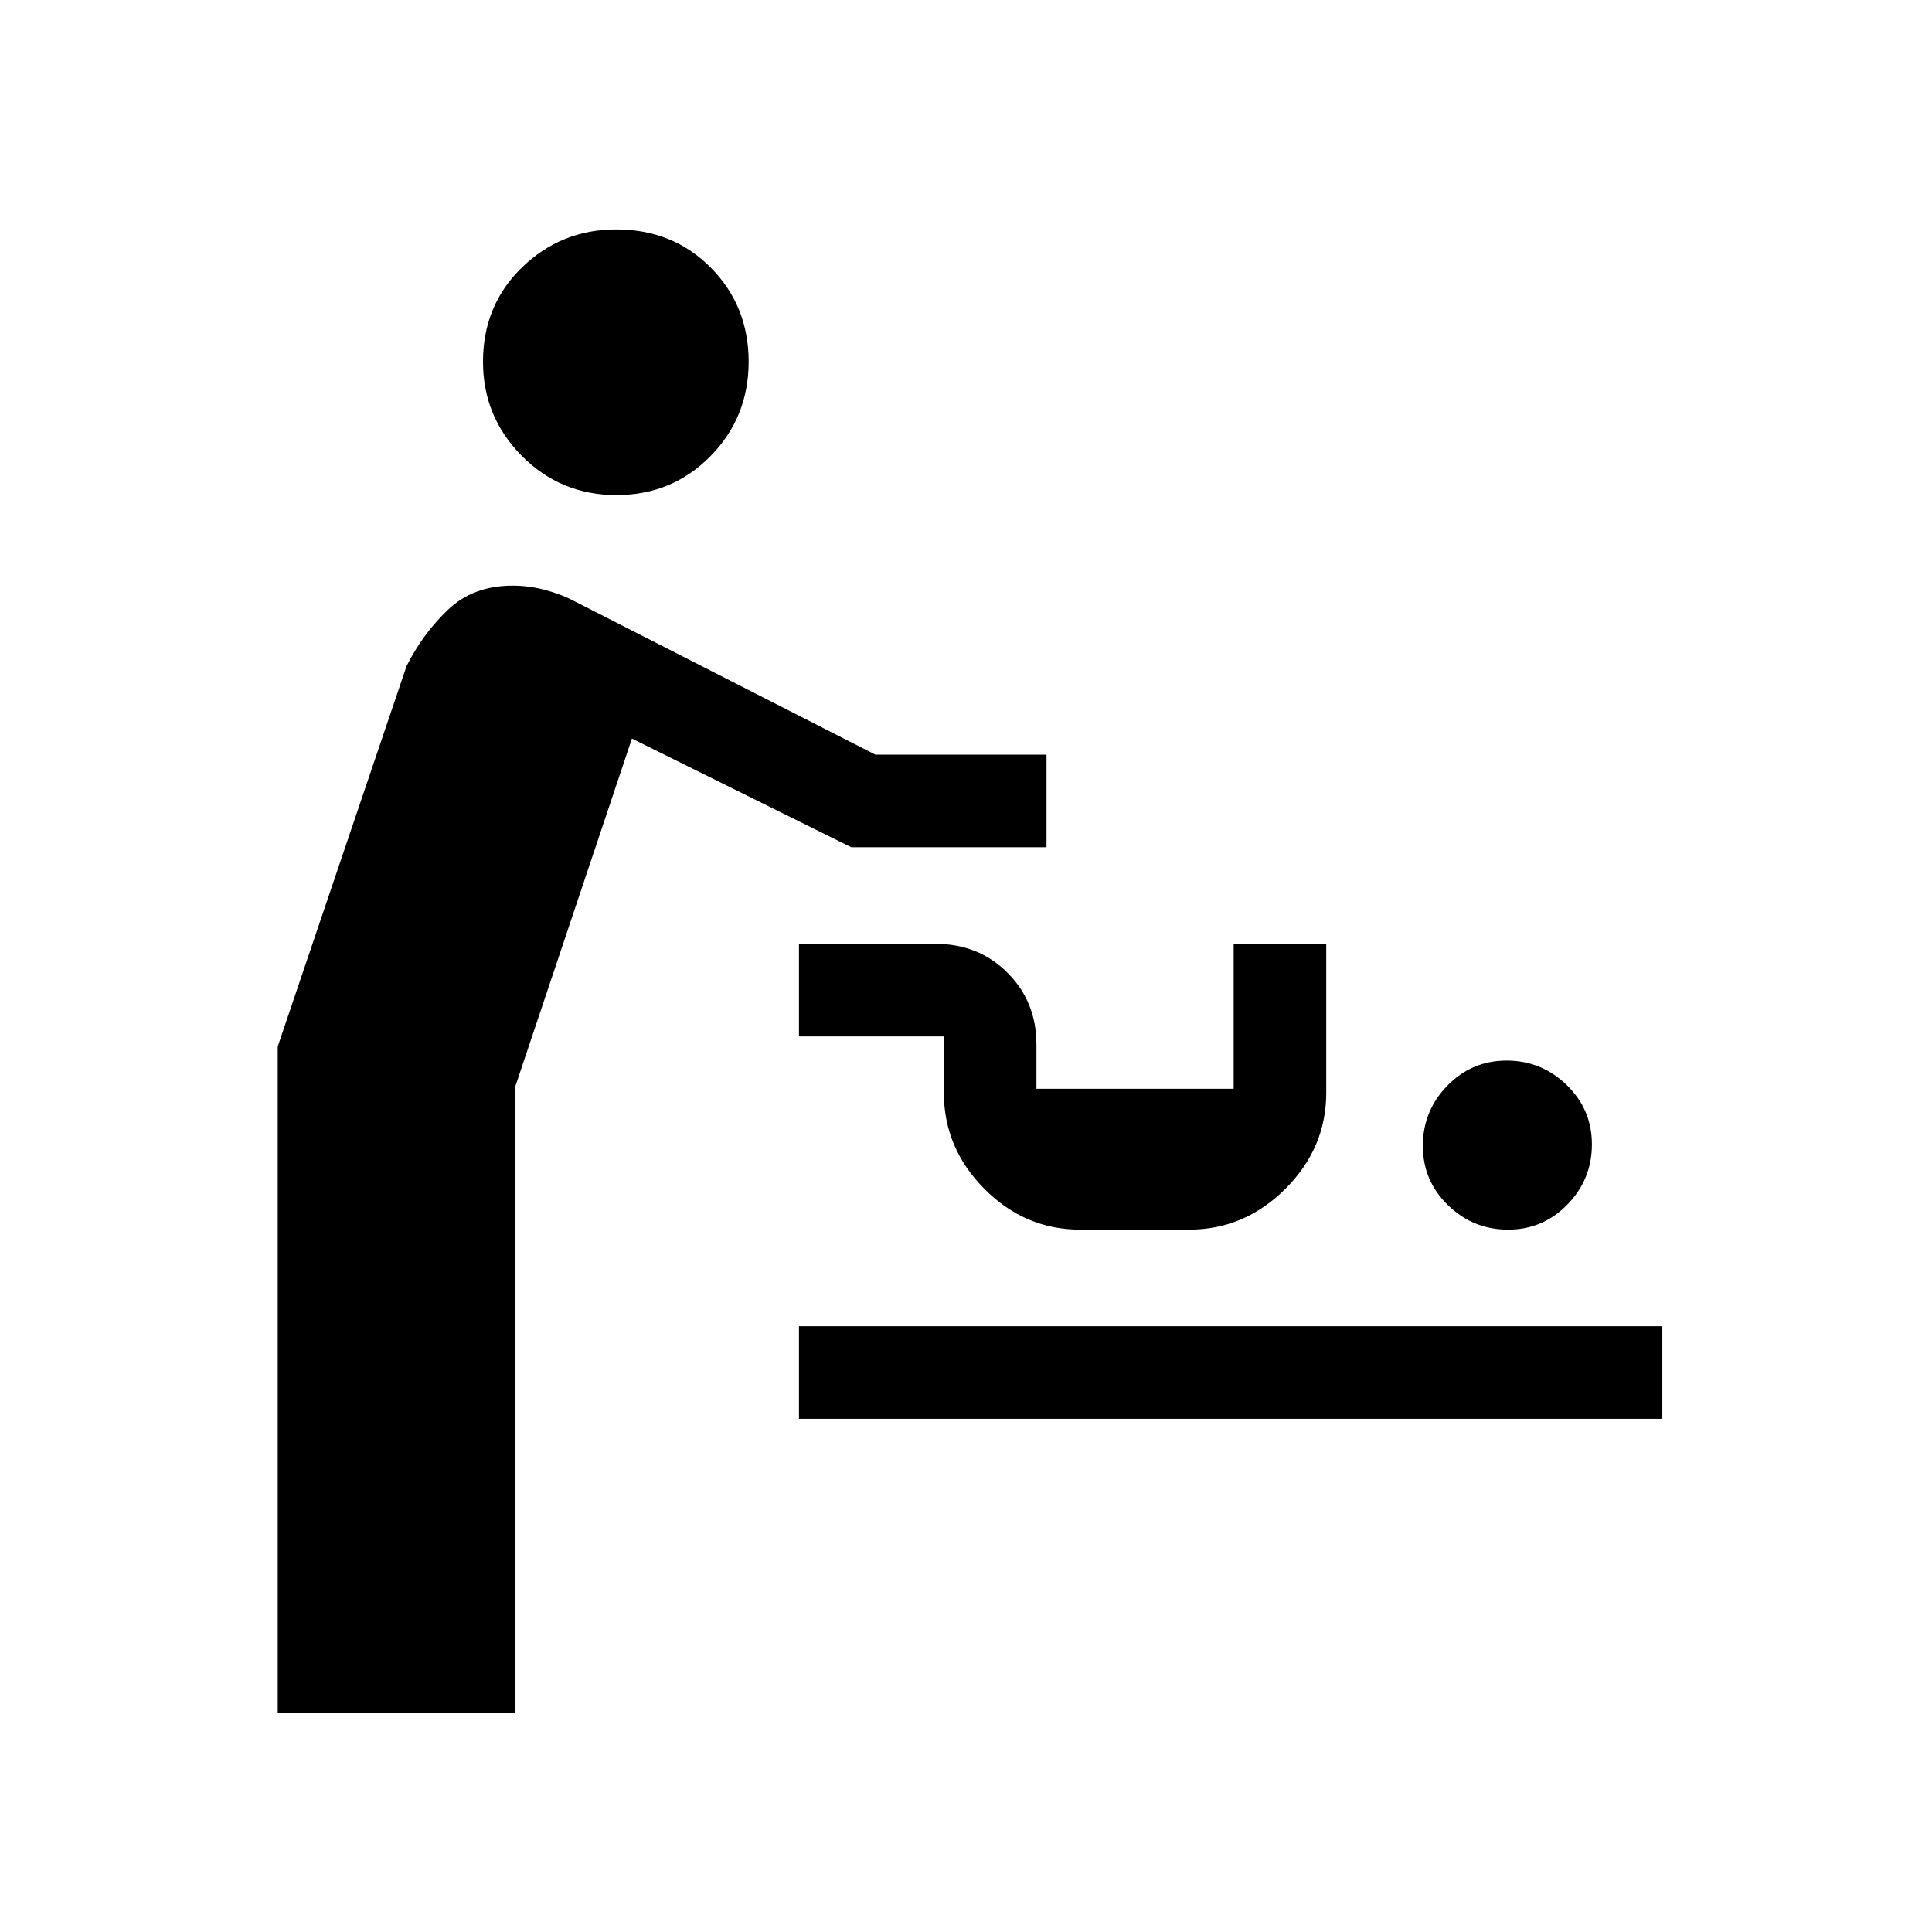 <svg xmlns="http://www.w3.org/2000/svg" height="20" viewBox="0 -960 960 960" width="20"><path d="M138-109v-331l64-189q8-16 20.57-28t32.13-12q7.97 0 15.63 2 7.67 2 13.67 5l151 77h85v46h-97l-109-54-58 173v311H138Zm259-146v-46h429v46H397Zm352.35-94q-17.35 0-29.85-12.15-12.5-12.14-12.5-29.5 0-17.35 12.15-29.85 12.14-12.5 29.5-12.5 17.35 0 29.85 12.15 12.5 12.14 12.5 29.5 0 17.35-12.15 29.85-12.14 12.5-29.5 12.5Zm-212.6 0q-27.5 0-47.62-20.27Q469-389.55 469-417v-28h-72v-46h68q21.25 0 35.63 14.37Q515-462.25 515-441v22h98v-72h46v74q0 27.45-20.31 47.73Q618.38-349 590.88-349h-54.13ZM306.29-714q-27.69 0-46.99-19.45T240-780.21q0-28.19 19.45-46.99t46.76-18.8q28.19 0 46.99 19.01t18.8 46.7q0 27.69-19.01 46.99t-46.7 19.3Z"/></svg>